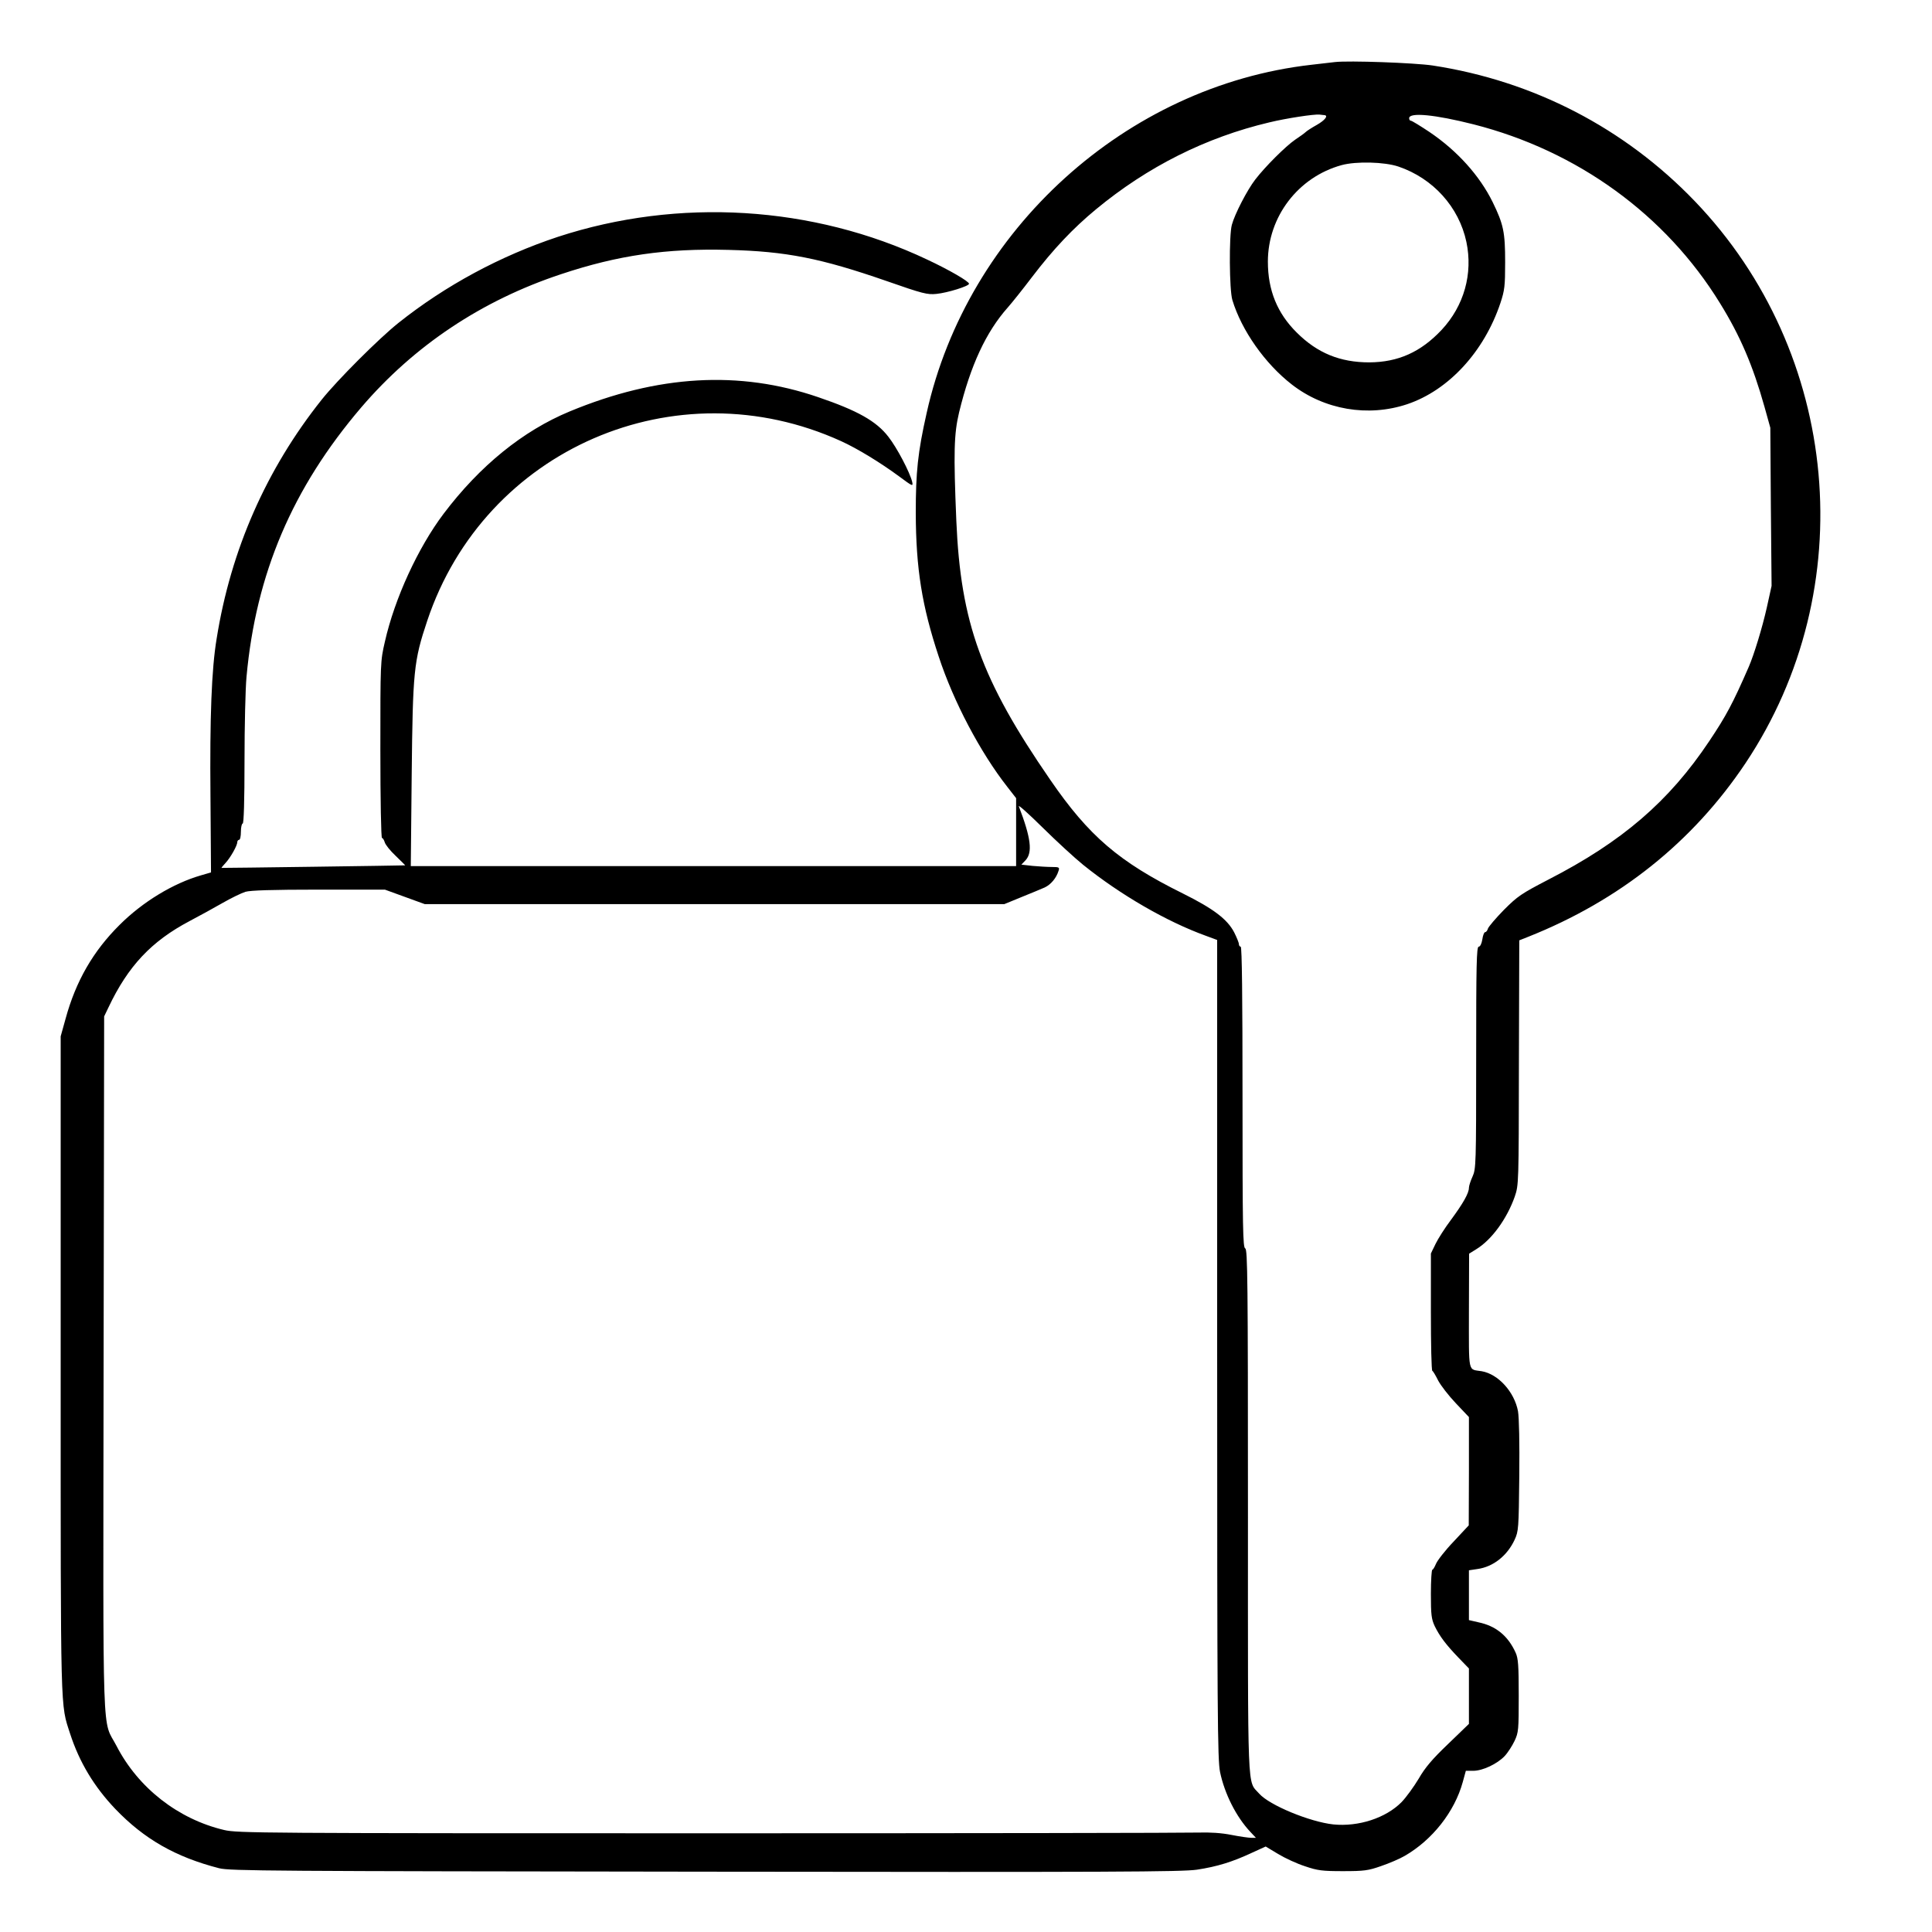 <?xml version="1.0" standalone="no"?>
<!DOCTYPE svg PUBLIC "-//W3C//DTD SVG 20010904//EN"
 "http://www.w3.org/TR/2001/REC-SVG-20010904/DTD/svg10.dtd">
<svg version="1.0" xmlns="http://www.w3.org/2000/svg"
 width="2048pt" height="2048pt" viewBox="0 0 2048 2048"
 preserveAspectRatio="xMidYMid meet">
<g transform="translate(0,2048) scale(0.192,-0.192)"
fill="#000000" stroke="none">
<path d="M7370 10324 c-19 -2 -78 -9 -130 -15 -1022 -116 -1899 -911 -2124
-1923 -49 -217 -60 -327 -60 -551 1 -308 34 -514 127 -794 81 -247 229 -528
378 -718 l49 -63 0 -187 0 -188 -1671 0 -1671 0 5 505 c6 571 11 626 86 850
317 948 1373 1406 2285 991 90 -41 216 -118 318 -193 77 -57 80 -59 74 -31
-13 53 -84 188 -131 248 -67 87 -171 145 -388 219 -435 149 -885 123 -1372
-79 -258 -107 -496 -300 -696 -565 -141 -187 -270 -467 -324 -706 -25 -108
-25 -114 -25 -596 0 -279 4 -488 9 -488 5 0 11 -11 15 -23 3 -13 30 -47 60
-75 30 -29 54 -53 53 -53 -2 -1 -1011 -15 -1014 -14 -1 1 9 13 22 27 27 29 65
96 65 115 0 7 5 13 10 13 6 0 10 20 10 45 0 25 5 45 10 45 6 0 10 123 10 348
0 191 5 399 11 462 52 569 253 1042 634 1488 292 341 665 590 1103 735 315
105 581 143 924 134 319 -8 510 -46 873 -172 200 -70 225 -76 275 -71 61 6
180 43 180 56 0 13 -108 76 -232 134 -630 298 -1372 343 -2038 125 -317 -105
-620 -268 -880 -475 -109 -87 -337 -315 -424 -424 -305 -383 -502 -829 -580
-1320 -28 -168 -38 -433 -34 -868 l3 -422 -55 -16 c-153 -44 -322 -146 -450
-274 -145 -144 -241 -309 -298 -518 l-27 -97 0 -1820 c0 -1956 -2 -1862 52
-2030 51 -157 132 -292 249 -415 160 -167 333 -266 574 -328 60 -15 284 -16
2683 -19 2262 -3 2631 -1 2715 11 112 17 196 43 303 93 l77 35 68 -41 c38 -23
105 -54 149 -68 70 -24 96 -27 210 -27 116 0 139 3 210 28 44 15 103 40 130
56 153 88 276 244 321 408 l17 62 41 0 c52 0 132 38 173 81 18 19 42 57 55 84
22 47 23 62 23 250 0 167 -3 206 -17 237 -42 93 -109 148 -206 168 l-52 12 0
137 0 138 47 7 c87 12 164 73 205 161 22 48 23 61 26 351 2 186 -1 323 -7 359
-20 107 -109 205 -200 221 -78 13 -71 -21 -71 332 l1 317 40 25 c85 52 169
168 212 290 22 65 22 69 23 740 l2 675 48 19 c506 201 910 524 1201 959 643
964 525 2265 -280 3103 -388 404 -891 664 -1447 749 -100 15 -464 28 -540 19z
m-57 -293 c22 -3 1 -29 -43 -54 -27 -15 -55 -33 -62 -40 -7 -7 -33 -25 -58
-42 -51 -35 -164 -147 -220 -220 -44 -57 -113 -190 -129 -250 -16 -59 -14
-360 3 -415 51 -168 180 -351 328 -466 180 -140 421 -181 637 -109 229 77 425
290 515 559 23 70 26 93 26 225 0 166 -9 209 -69 332 -72 146 -195 283 -349
387 -51 34 -97 62 -102 62 -6 0 -10 6 -10 14 0 34 143 20 356 -34 573 -146
1060 -499 1360 -987 112 -181 182 -345 246 -573 l32 -115 3 -436 4 -437 -26
-118 c-25 -112 -71 -262 -100 -329 -88 -202 -125 -271 -218 -410 -223 -334
-482 -556 -889 -765 -150 -78 -169 -91 -245 -167 -45 -46 -84 -92 -88 -103 -3
-11 -10 -20 -16 -20 -5 0 -12 -18 -15 -40 -4 -24 -12 -40 -20 -40 -12 0 -14
-100 -14 -612 0 -589 -1 -615 -20 -657 -11 -24 -20 -52 -20 -62 0 -30 -32 -86
-99 -177 -34 -45 -72 -105 -86 -134 l-25 -52 0 -322 c0 -177 3 -324 8 -326 4
-1 18 -25 32 -53 14 -27 58 -84 98 -126 l72 -76 0 -299 -1 -299 -84 -90 c-47
-49 -90 -105 -97 -123 -7 -17 -16 -32 -20 -32 -4 0 -8 -60 -8 -133 0 -116 3
-139 21 -178 28 -57 61 -101 131 -174 l58 -60 0 -153 0 -153 -115 -111 c-87
-83 -127 -130 -162 -191 -27 -45 -69 -103 -95 -130 -87 -88 -238 -137 -377
-123 -129 14 -353 106 -409 170 -67 76 -62 -39 -62 1556 0 1278 -2 1449 -15
1454 -13 5 -15 107 -15 836 0 547 -3 830 -10 830 -5 0 -10 6 -10 14 0 8 -12
37 -26 65 -38 73 -115 131 -284 215 -351 174 -518 316 -732 628 -380 551 -494
867 -518 1428 -16 379 -13 481 15 599 63 260 149 445 269 580 23 26 83 101
133 167 118 155 228 271 354 375 284 235 606 397 957 480 95 23 247 46 277 43
11 -1 23 -3 28 -3z m408 -284 c191 -65 334 -223 375 -416 37 -176 -13 -353
-137 -486 -115 -122 -239 -178 -399 -179 -161 0 -287 51 -401 165 -107 106
-159 233 -159 391 0 248 167 467 407 533 81 22 237 18 314 -8z m-1741 -3855
c206 -166 462 -314 678 -392 l62 -23 0 -2259 c0 -2021 2 -2267 16 -2335 25
-120 89 -247 167 -330 l31 -33 -26 0 c-14 0 -63 7 -109 16 -55 11 -118 15
-184 13 -55 -2 -1270 -4 -2700 -4 -2477 0 -2604 1 -2677 18 -254 60 -475 232
-595 465 -80 154 -74 -50 -71 2102 l3 1925 24 50 c108 228 237 365 447 476 55
29 137 74 184 101 47 27 103 54 125 61 28 8 145 12 405 12 l365 0 110 -40 110
-40 1600 0 1600 0 95 39 c52 21 110 45 128 53 34 16 64 52 76 91 7 20 4 22
-37 22 -24 0 -72 3 -106 6 l-62 7 23 24 c40 43 30 123 -37 298 -4 11 55 -42
131 -117 76 -75 177 -168 224 -206z"/>
</g>
</svg>

